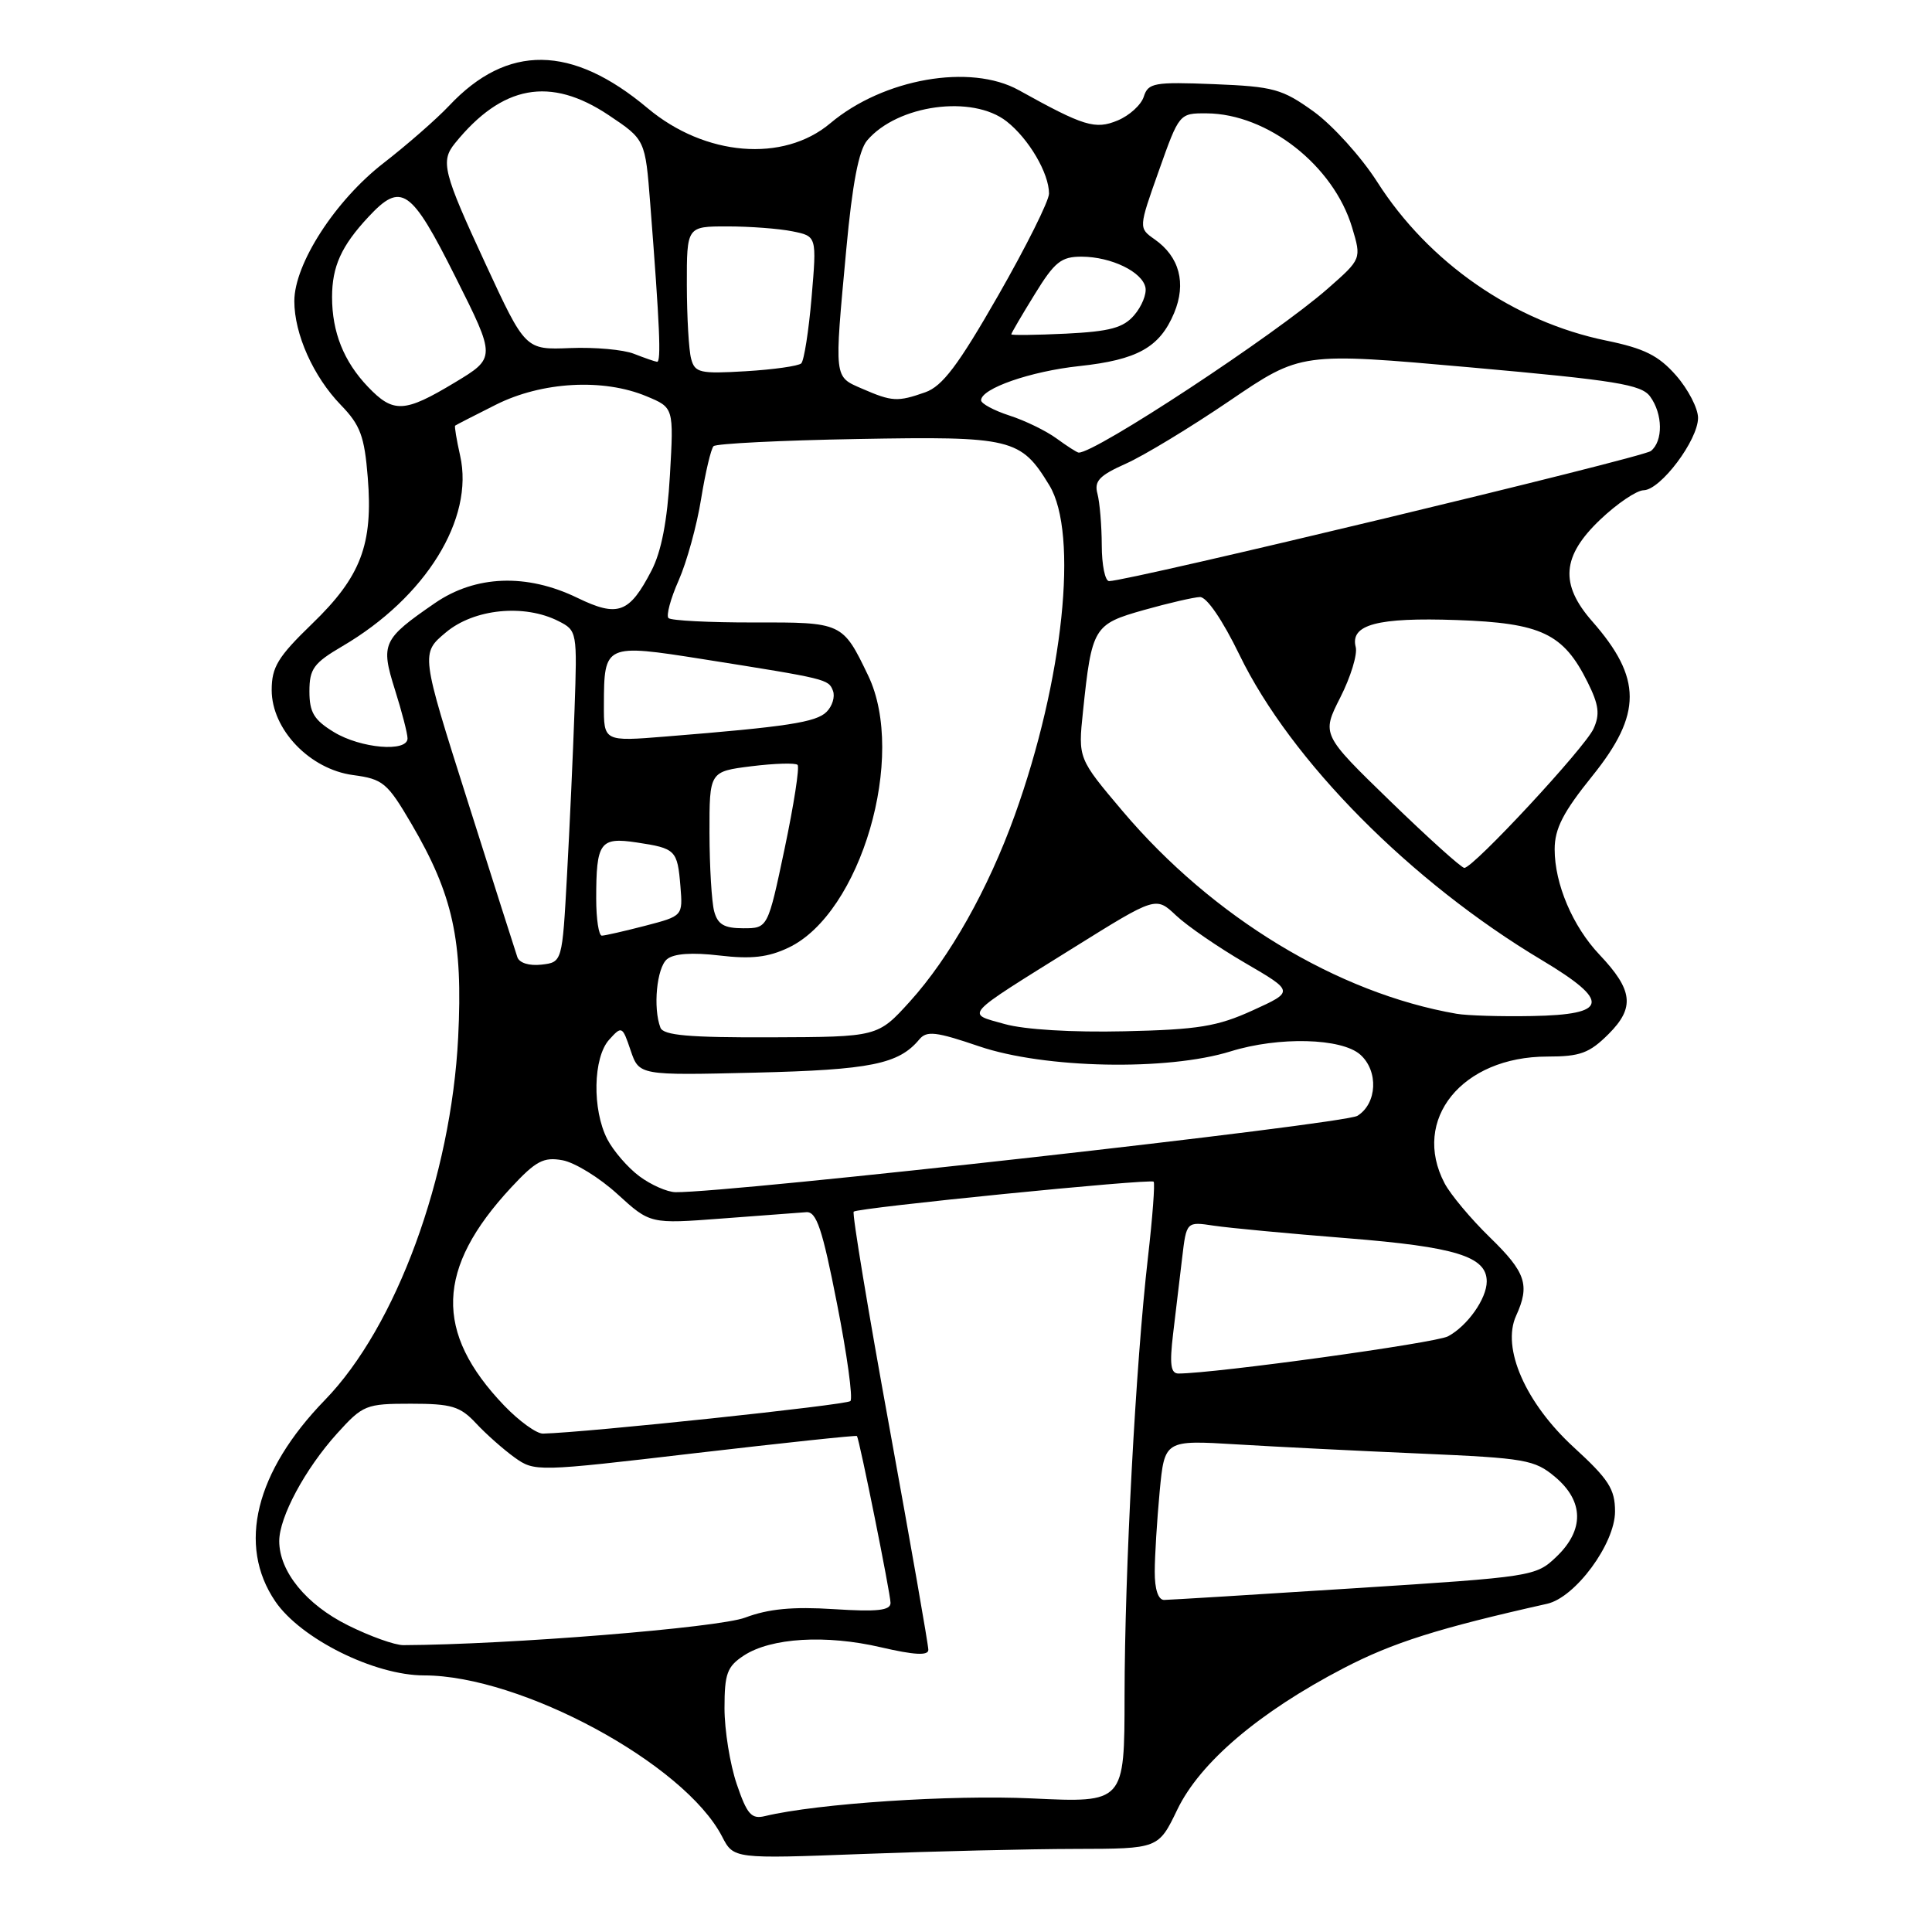 <?xml version="1.0" encoding="UTF-8" standalone="no"?>
<!DOCTYPE svg PUBLIC "-//W3C//DTD SVG 1.1//EN" "http://www.w3.org/Graphics/SVG/1.1/DTD/svg11.dtd" >
<svg xmlns="http://www.w3.org/2000/svg" xmlns:xlink="http://www.w3.org/1999/xlink" version="1.1" viewBox="0 0 256 256">
 <g >
 <path fill="currentColor"
d=" M 142.50 244.99 C 153.50 244.97 153.50 244.97 156.00 239.78 C 159.01 233.53 166.84 226.87 178.02 221.05 C 184.55 217.65 190.60 215.74 205.00 212.51 C 208.75 211.67 214.00 204.54 214.00 200.28 C 214.00 197.31 213.16 196.01 208.54 191.78 C 202.15 185.92 198.94 178.62 200.89 174.35 C 202.75 170.27 202.19 168.60 197.42 163.96 C 194.90 161.51 192.20 158.28 191.42 156.80 C 186.97 148.35 193.73 140.00 205.03 140.00 C 209.39 140.00 210.60 139.55 213.15 137.01 C 216.65 133.51 216.38 131.19 211.94 126.50 C 208.39 122.75 206.00 117.13 206.00 112.54 C 206.00 109.80 207.12 107.62 211.00 102.81 C 217.60 94.61 217.60 89.86 210.96 82.31 C 206.66 77.40 206.95 73.69 212.04 68.85 C 214.27 66.73 216.85 64.98 217.79 64.96 C 220.04 64.92 225.00 58.31 225.00 55.37 C 225.00 54.11 223.69 51.58 222.09 49.75 C 219.77 47.11 217.89 46.17 212.84 45.13 C 200.58 42.62 189.30 34.80 182.48 24.09 C 180.37 20.79 176.59 16.61 174.08 14.79 C 169.89 11.78 168.77 11.47 160.85 11.15 C 152.93 10.84 152.14 10.98 151.56 12.80 C 151.22 13.89 149.66 15.31 148.10 15.96 C 145.12 17.20 143.62 16.74 135.00 11.95 C 128.59 8.39 117.05 10.41 110.01 16.34 C 103.79 21.57 93.42 20.71 85.82 14.34 C 75.77 5.90 67.22 5.80 59.50 14.02 C 57.85 15.77 53.94 19.19 50.82 21.61 C 44.43 26.56 39.00 34.96 39.00 39.90 C 39.00 44.27 41.52 49.90 45.16 53.66 C 47.75 56.33 48.29 57.80 48.73 63.26 C 49.45 72.15 47.82 76.42 41.35 82.66 C 36.83 87.03 36.00 88.39 36.00 91.43 C 36.00 96.66 41.04 101.93 46.78 102.70 C 50.75 103.23 51.32 103.71 54.51 109.15 C 60.03 118.57 61.35 124.61 60.71 137.45 C 59.78 155.95 52.50 175.78 43.06 185.50 C 33.83 195.00 31.43 204.75 36.47 212.18 C 39.84 217.14 49.61 222.00 56.19 222.00 C 69.04 222.00 90.69 233.70 95.68 243.35 C 97.21 246.31 97.21 246.31 114.36 245.66 C 123.78 245.30 136.45 245.00 142.50 244.99 Z  M 97.62 236.40 C 96.73 233.78 96.00 229.26 96.00 226.34 C 96.00 221.76 96.35 220.82 98.56 219.37 C 102.16 217.01 109.44 216.57 116.75 218.28 C 121.15 219.30 123.00 219.40 123.01 218.62 C 123.02 218.00 120.70 204.78 117.87 189.23 C 115.03 173.68 112.89 160.77 113.12 160.55 C 113.64 160.03 152.37 156.16 152.86 156.58 C 153.06 156.75 152.72 161.30 152.10 166.70 C 150.49 180.71 149.03 208.15 149.01 224.69 C 149.00 238.88 149.00 238.88 136.75 238.30 C 126.02 237.80 108.33 238.97 101.37 240.64 C 99.57 241.08 98.99 240.43 97.62 236.40 Z  M 46.10 215.36 C 40.57 212.61 37.01 208.24 37.00 204.21 C 37.00 201.02 40.42 194.65 44.66 189.95 C 48.09 186.16 48.48 186.00 54.44 186.00 C 59.84 186.00 60.97 186.34 63.08 188.60 C 64.41 190.03 66.71 192.06 68.18 193.12 C 70.84 195.02 71.08 195.02 92.13 192.55 C 103.83 191.19 113.47 190.16 113.55 190.28 C 113.89 190.79 118.00 211.20 118.00 212.39 C 118.00 213.40 116.26 213.59 110.49 213.22 C 105.04 212.87 101.82 213.18 98.74 214.34 C 95.22 215.68 67.34 217.93 53.45 217.99 C 52.32 218.00 49.01 216.81 46.10 215.36 Z  M 153.01 208.25 C 153.01 206.19 153.31 201.42 153.66 197.65 C 154.31 190.81 154.31 190.81 163.90 191.39 C 169.18 191.71 180.17 192.26 188.32 192.61 C 202.14 193.21 203.34 193.42 206.07 195.71 C 209.88 198.92 209.94 202.73 206.24 206.27 C 203.52 208.88 203.12 208.94 179.49 210.45 C 166.30 211.30 154.94 211.99 154.25 212.00 C 153.47 212.00 153.00 210.59 153.01 208.25 Z  M 66.81 186.25 C 57.50 176.53 57.77 168.07 67.73 157.35 C 71.01 153.82 72.03 153.28 74.54 153.74 C 76.17 154.04 79.45 156.06 81.82 158.23 C 86.15 162.18 86.15 162.18 95.66 161.46 C 100.89 161.07 105.92 160.69 106.84 160.62 C 108.19 160.52 108.96 162.81 110.91 172.75 C 112.24 179.49 113.04 185.30 112.68 185.65 C 112.16 186.17 77.60 189.83 71.95 189.96 C 71.10 189.98 68.79 188.31 66.81 186.25 Z  M 155.44 176.75 C 155.79 173.86 156.32 169.33 156.64 166.68 C 157.21 161.86 157.21 161.86 160.85 162.41 C 162.86 162.71 170.80 163.46 178.50 164.07 C 192.90 165.22 197.00 166.49 197.00 169.80 C 197.00 172.07 194.45 175.69 191.87 177.07 C 190.21 177.96 161.04 181.98 156.16 182.00 C 155.12 182.00 154.96 180.79 155.44 176.75 Z  M 84.72 155.86 C 83.19 154.72 81.28 152.51 80.47 150.95 C 78.45 147.03 78.58 140.12 80.72 137.76 C 82.39 135.91 82.47 135.95 83.56 139.18 C 84.69 142.50 84.69 142.50 100.09 142.13 C 115.37 141.76 119.09 141.00 121.81 137.73 C 122.79 136.55 124.00 136.69 129.73 138.64 C 138.38 141.59 154.69 141.92 163.07 139.31 C 169.45 137.33 177.77 137.54 180.25 139.75 C 182.68 141.92 182.48 146.22 179.87 147.85 C 178.09 148.96 96.70 158.07 89.50 157.97 C 88.40 157.95 86.25 157.00 84.72 155.86 Z  M 87.51 136.17 C 86.51 133.56 87.02 128.23 88.38 127.10 C 89.28 126.35 91.70 126.18 95.34 126.61 C 99.56 127.11 101.79 126.85 104.48 125.57 C 114.07 121.03 120.17 100.18 115.03 89.50 C 111.65 82.47 111.61 82.45 99.84 82.48 C 93.97 82.49 88.91 82.23 88.58 81.90 C 88.25 81.58 88.85 79.32 89.93 76.90 C 91.00 74.47 92.34 69.62 92.90 66.11 C 93.47 62.60 94.21 59.46 94.55 59.12 C 94.89 58.78 103.47 58.35 113.63 58.17 C 134.11 57.80 135.25 58.08 139.04 64.30 C 142.94 70.69 140.90 90.12 134.47 108.00 C 130.93 117.84 125.84 126.87 120.57 132.70 C 116.31 137.40 116.31 137.40 102.17 137.45 C 91.27 137.49 87.90 137.19 87.51 136.17 Z  M 133.12 135.69 C 127.95 134.24 127.42 134.83 142.33 125.53 C 153.16 118.78 153.16 118.78 155.83 121.30 C 157.30 122.69 161.42 125.52 164.99 127.60 C 171.48 131.38 171.48 131.38 165.99 133.88 C 161.32 136.01 158.79 136.43 149.00 136.65 C 142.10 136.81 135.75 136.43 133.12 135.69 Z  M 193.00 134.33 C 177.23 131.60 160.68 121.56 148.77 107.50 C 142.85 100.50 142.85 100.50 143.50 94.29 C 144.67 83.09 144.91 82.71 151.57 80.83 C 154.83 79.91 158.18 79.14 159.00 79.11 C 159.90 79.09 161.99 82.15 164.24 86.78 C 171.04 100.80 186.94 116.85 204.30 127.22 C 213.46 132.70 213.15 134.45 202.99 134.63 C 198.87 134.71 194.38 134.57 193.00 134.33 Z  M 68.55 126.82 C 68.30 126.09 65.32 116.74 61.93 106.04 C 55.75 86.58 55.75 86.58 59.09 83.79 C 62.83 80.66 69.47 80.00 74.00 82.30 C 76.47 83.55 76.49 83.71 76.13 94.03 C 75.93 99.79 75.48 109.67 75.13 116.00 C 74.50 127.50 74.50 127.50 71.74 127.82 C 70.12 128.00 68.81 127.60 68.55 126.82 Z  M 79.00 119.08 C 79.00 111.60 79.50 110.90 84.36 111.63 C 89.54 112.41 89.76 112.63 90.16 117.44 C 90.48 121.37 90.48 121.37 85.49 122.67 C 82.75 123.38 80.16 123.97 79.75 123.98 C 79.34 123.99 79.00 121.79 79.00 119.08 Z  M 94.63 120.75 C 94.30 119.51 94.02 114.84 94.01 110.37 C 94.00 102.23 94.00 102.23 99.58 101.53 C 102.66 101.15 105.40 101.07 105.68 101.35 C 105.97 101.63 105.19 106.62 103.97 112.43 C 101.74 123.00 101.74 123.00 98.49 123.00 C 95.96 123.00 95.10 122.50 94.63 120.75 Z  M 184.22 106.16 C 175.11 97.32 175.11 97.32 177.60 92.41 C 178.97 89.71 179.89 86.71 179.64 85.74 C 178.87 82.76 182.50 81.79 193.03 82.16 C 204.24 82.55 207.16 83.94 210.37 90.40 C 211.86 93.39 212.02 94.66 211.15 96.56 C 210.00 99.09 195.23 115.00 194.03 115.00 C 193.65 115.00 189.23 111.02 184.22 106.16 Z  M 44.25 97.01 C 41.60 95.40 41.00 94.39 41.00 91.61 C 41.00 88.63 41.56 87.86 45.36 85.63 C 56.42 79.15 62.86 68.73 60.97 60.38 C 60.50 58.28 60.20 56.49 60.31 56.40 C 60.41 56.31 62.85 55.06 65.72 53.62 C 71.80 50.57 79.94 50.11 85.67 52.51 C 89.28 54.01 89.28 54.01 88.77 62.95 C 88.42 69.02 87.64 73.08 86.32 75.62 C 83.39 81.27 81.88 81.82 76.51 79.22 C 69.80 75.96 63.01 76.21 57.62 79.92 C 50.69 84.69 50.41 85.29 52.33 91.39 C 53.25 94.30 54.00 97.20 54.00 97.84 C 54.00 99.70 47.80 99.17 44.25 97.01 Z  M 80.02 93.38 C 80.04 85.34 80.15 85.29 93.19 87.35 C 109.60 89.95 109.78 89.99 110.37 91.53 C 110.67 92.31 110.29 93.57 109.52 94.33 C 108.14 95.71 104.28 96.30 88.25 97.59 C 80.00 98.26 80.00 98.26 80.02 93.38 Z  M 145.99 72.25 C 145.98 69.64 145.72 66.57 145.42 65.43 C 144.96 63.75 145.66 63.01 149.18 61.44 C 151.56 60.38 157.75 56.63 162.94 53.10 C 172.38 46.68 172.38 46.68 194.84 48.68 C 214.10 50.40 217.49 50.95 218.65 52.54 C 220.34 54.85 220.39 58.44 218.75 59.76 C 217.66 60.64 149.52 77.00 146.96 77.00 C 146.43 77.00 145.99 74.86 145.99 72.25 Z  M 140.00 58.10 C 138.62 57.09 135.81 55.72 133.75 55.06 C 131.69 54.39 130.00 53.48 130.00 53.04 C 130.00 51.48 136.55 49.20 143.00 48.51 C 150.72 47.68 153.67 46.03 155.58 41.47 C 157.22 37.53 156.29 34.02 152.99 31.71 C 150.86 30.21 150.86 30.21 153.56 22.61 C 156.25 15.02 156.27 15.00 159.88 15.02 C 167.95 15.07 176.70 21.93 179.16 30.14 C 180.41 34.31 180.41 34.31 175.95 38.23 C 169.02 44.33 145.01 60.13 142.92 59.97 C 142.69 59.95 141.38 59.11 140.00 58.10 Z  M 48.75 51.25 C 45.55 47.90 44.00 44.01 44.00 39.37 C 44.00 35.31 45.23 32.59 48.81 28.75 C 53.18 24.06 54.45 24.93 60.35 36.70 C 65.72 47.40 65.72 47.40 60.24 50.70 C 53.58 54.71 52.12 54.78 48.75 51.25 Z  M 114.25 51.51 C 110.47 49.86 110.53 50.38 112.14 33.00 C 112.94 24.34 113.79 19.92 114.90 18.61 C 118.92 13.88 128.85 12.52 133.39 16.09 C 136.33 18.40 139.00 22.96 139.00 25.65 C 139.00 26.62 135.96 32.70 132.25 39.18 C 126.96 48.42 124.87 51.18 122.60 51.98 C 118.93 53.27 118.21 53.23 114.25 51.51 Z  M 91.58 47.54 C 91.27 46.42 91.02 42.01 91.01 37.75 C 91.00 30.00 91.00 30.00 96.38 30.00 C 99.33 30.00 103.21 30.29 104.99 30.65 C 108.23 31.30 108.23 31.30 107.54 39.40 C 107.16 43.85 106.54 47.79 106.17 48.15 C 105.80 48.50 102.49 48.97 98.81 49.19 C 92.75 49.55 92.07 49.40 91.58 47.54 Z  M 84.00 46.88 C 82.62 46.33 78.83 45.99 75.56 46.12 C 69.61 46.36 69.61 46.36 64.32 34.93 C 58.71 22.82 58.35 21.38 60.28 18.99 C 66.54 11.26 72.91 10.09 80.64 15.25 C 85.50 18.50 85.50 18.50 86.16 27.00 C 87.42 43.19 87.63 48.00 87.06 47.94 C 86.75 47.90 85.38 47.42 84.00 46.88 Z  M 134.00 44.30 C 134.00 44.15 135.39 41.77 137.09 39.02 C 139.75 34.69 140.61 34.00 143.34 34.01 C 147.26 34.03 151.38 36.03 151.78 38.11 C 151.95 38.97 151.28 40.61 150.29 41.76 C 148.85 43.44 147.08 43.92 141.25 44.21 C 137.26 44.40 134.00 44.44 134.00 44.30 Z "/>
</g>
</svg>
